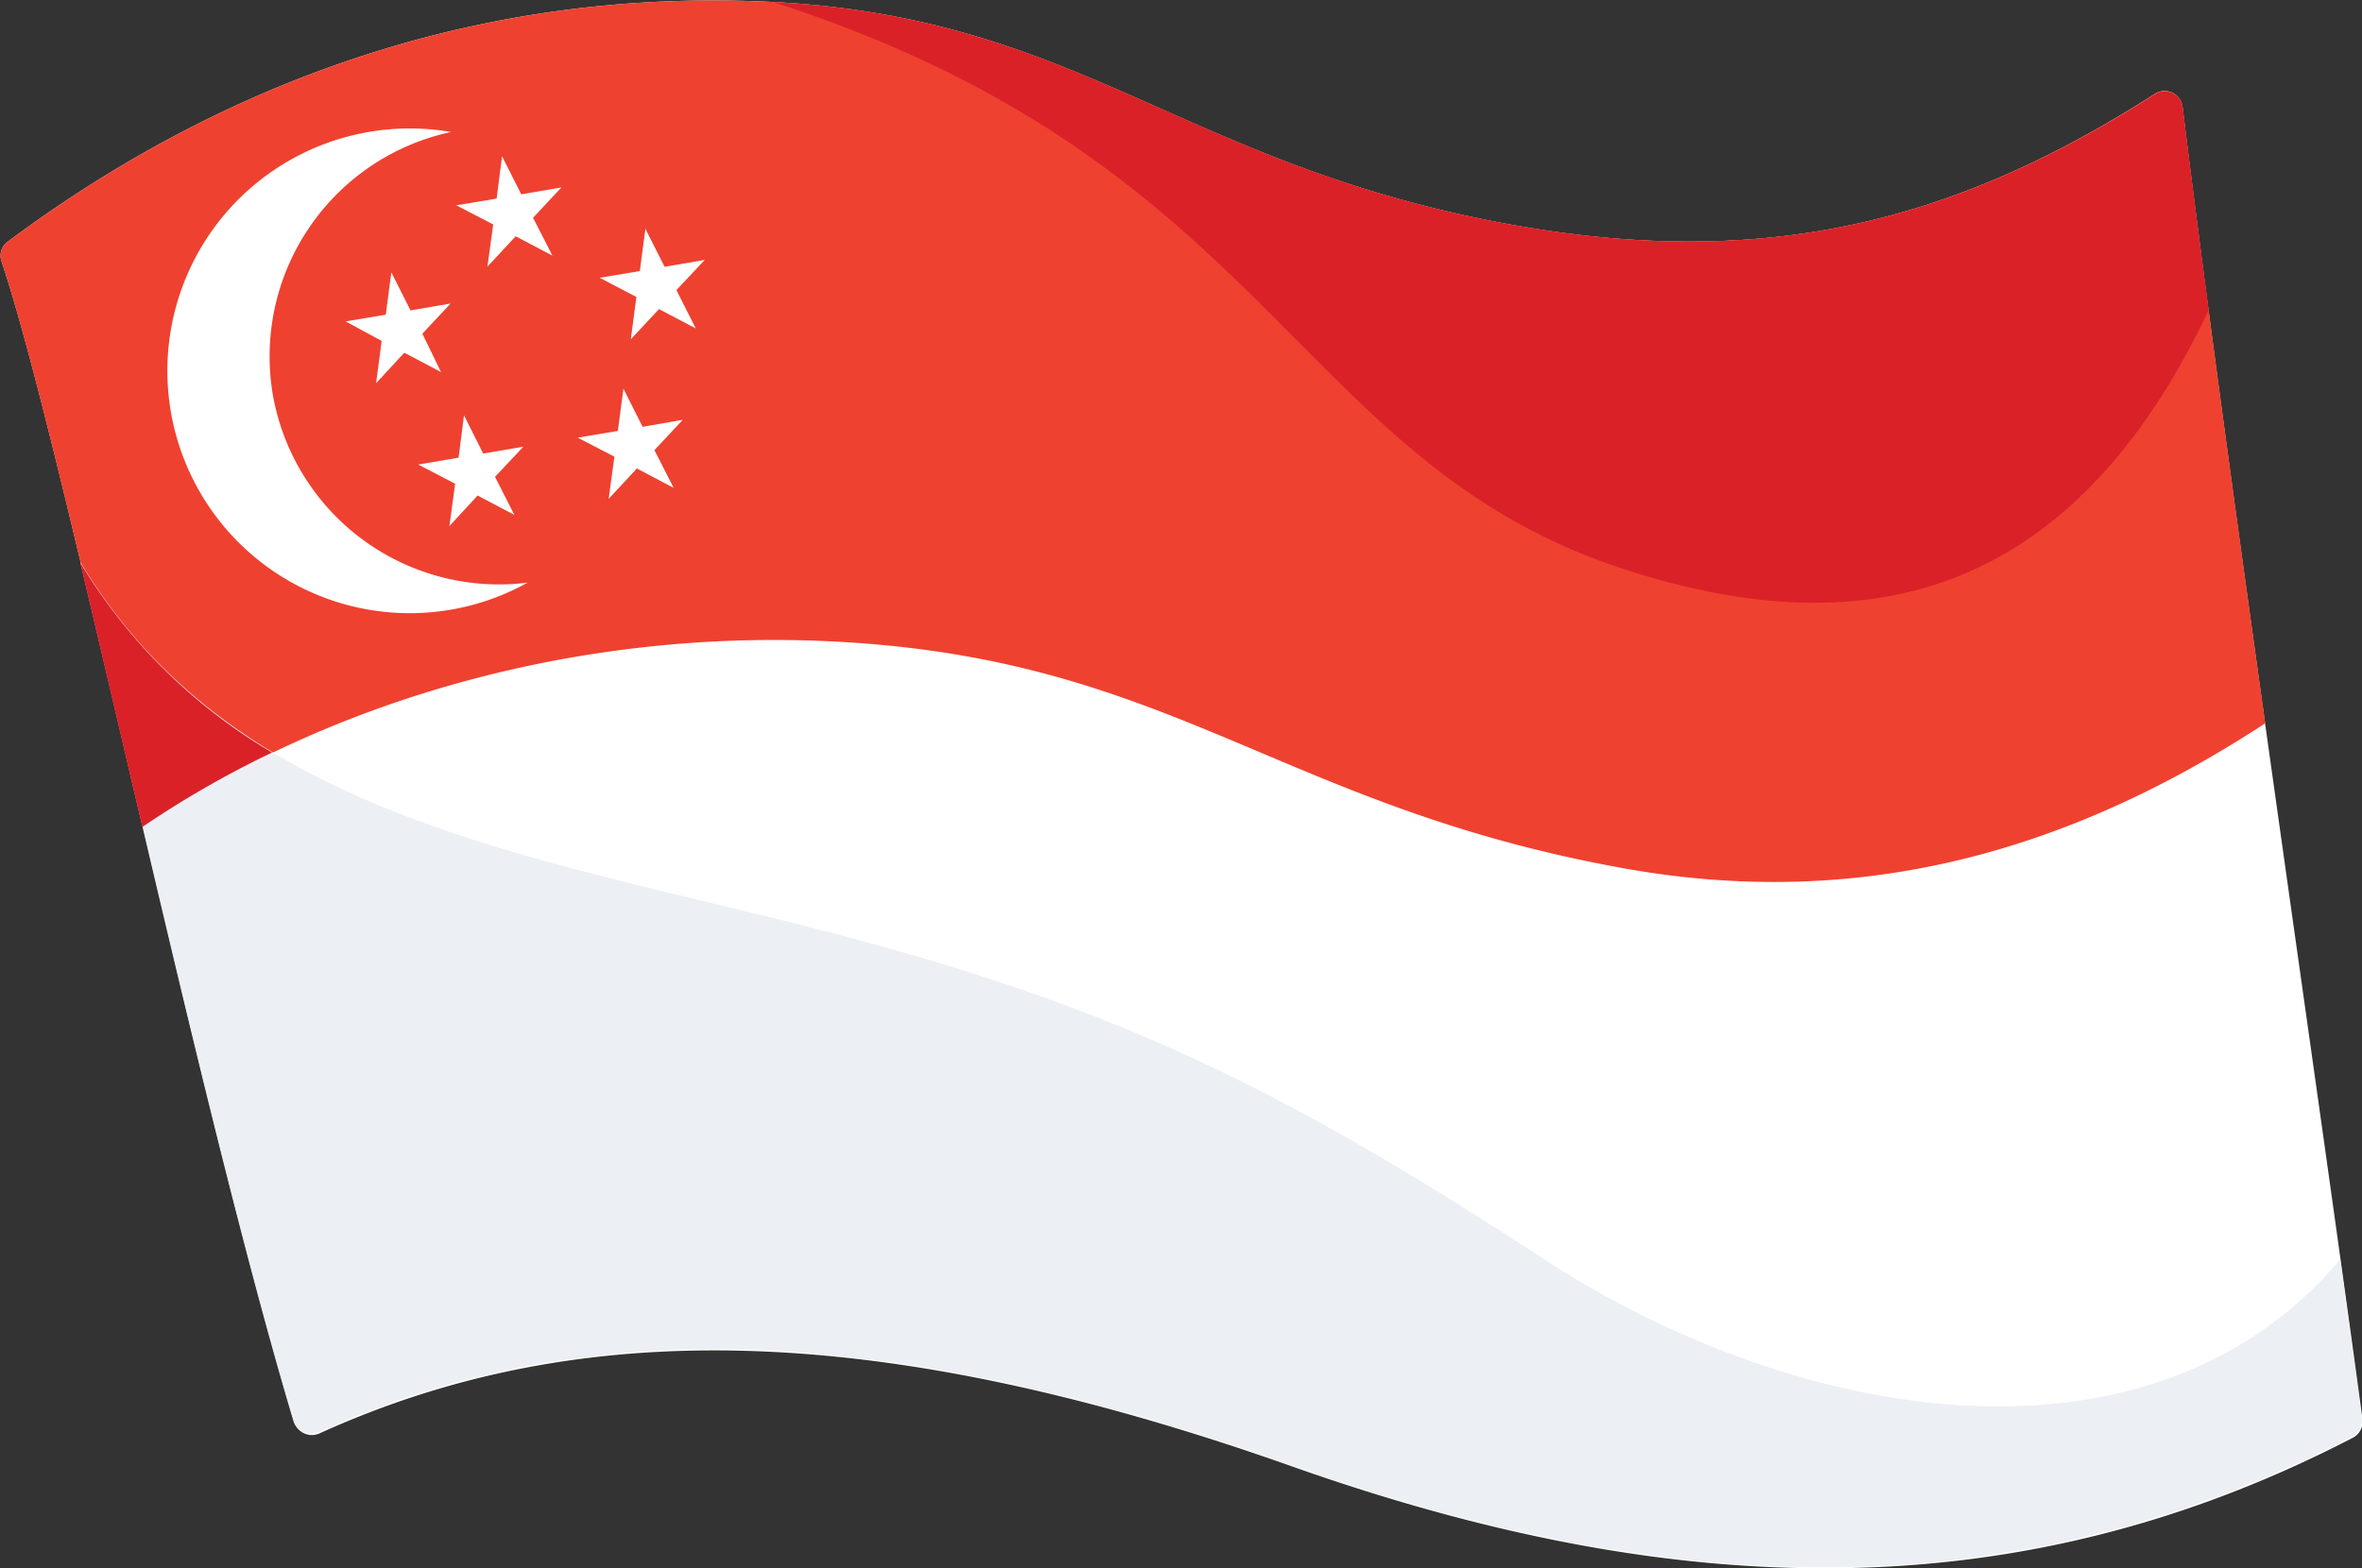 <svg id="Layer_37" data-name="Layer 37" xmlns="http://www.w3.org/2000/svg" viewBox="0 0 144.01 95.63"><rect x="0" y="0" width="144.01" height="95.63" fill="#333333" stroke="none"/><defs><style>.cls-1{fill:#fff;}.cls-2{fill:#ef4130;}.cls-3{fill:#eceff3;}.cls-4{fill:#da2128;}</style></defs><path class="cls-1" d="M421,317.85a1.1,1.1,0,0,0-1.71-.8C407.05,324.89,395.48,327.8,380,325c-20.25-3.69-26.3-12.8-45.61-13.6-19.92-.83-35.4,6.75-46,14.66a1.05,1.05,0,0,0-.37,1.18c3.75,11.14,11.49,49.55,17.85,70.8a1.13,1.13,0,0,0,1.57.67c15.57-7.06,33.73-7,59.19,2,23.46,8.31,44.29,8.89,64.75-1.72a1.12,1.12,0,0,0,.59-1.13C429.44,379,423.7,340.06,421,317.85Z" transform="translate(-287.93 -311.31)"/><path class="cls-2" d="M421,317.85a1.1,1.1,0,0,0-1.71-.8C407.05,324.89,395.48,327.8,380,325c-20.25-3.69-26.3-12.8-45.61-13.6-19.92-.83-35.4,6.75-46,14.66a1.05,1.05,0,0,0-.37,1.18c2,6,5.16,19.75,8.63,34.53C308,354,324,349.18,341,350.58c18.86,1.55,25.61,10,45.81,13.66,14.05,2.56,26.79-.69,39.23-8.82C424.13,341.75,422.25,328,421,317.85Z" transform="translate(-287.93 -311.31)"/><path class="cls-3" d="M381.91,388c-17.4-11.37-27.81-16.06-47.39-20.84-17.12-4.17-33.08-7.21-41.7-21.59,3.88,16.27,8.75,38.17,13,52.4a1.13,1.13,0,0,0,1.57.67c15.57-7.06,33.73-7,59.19,2,23.46,8.31,44.29,8.89,64.75-1.72a1.12,1.12,0,0,0,.59-1.13c-.37-2.81-.82-6.09-1.31-9.67C418.94,401.92,397.28,398.09,381.91,388Z" transform="translate(-287.93 -311.31)"/><path class="cls-4" d="M292.82,345.61c1.18,5,2.46,10.48,3.79,16.13a61.1,61.1,0,0,1,7.91-4.54A33.34,33.34,0,0,1,292.82,345.61Z" transform="translate(-287.93 -311.31)"/><path class="cls-4" d="M380,325c-20-3.65-26.15-12.58-44.93-13.56,30.49,9.81,31.78,28.1,52,34.62,12.69,4.09,26.45,3.35,35.52-15.83-.59-4.46-1.13-8.65-1.58-12.35a1.1,1.1,0,0,0-1.71-.8C407.05,324.89,395.48,327.8,380,325Z" transform="translate(-287.93 -311.31)"/><path class="cls-1" d="M304.56,335.36a14,14,0,0,1,10.87-16,14.78,14.78,0,1,0,4.67,27.48A14,14,0,0,1,304.56,335.36Z" transform="translate(-287.93 -311.31)"/><path id="_5" data-name="5" class="cls-1" d="M314.82,334l-2.24-1.18-1.72,1.86.34-2.58L309,330.91l2.45-.41.34-2.58,1.17,2.32,2.44-.42-1.72,1.84Z" transform="translate(-287.93 -311.31)"/><path id="_4" data-name="4" class="cls-1" d="M330.35,331.34l-2.24-1.18L326.39,332l.34-2.58-2.24-1.17,2.45-.41.34-2.58,1.17,2.32,2.45-.42L329.17,329Z" transform="translate(-287.93 -311.31)"/><path id="_3" data-name="3" class="cls-1" d="M321.61,326.9l-2.24-1.18-1.72,1.85L318,325l-2.25-1.17,2.46-.41.33-2.58,1.17,2.32,2.45-.42-1.73,1.85Z" transform="translate(-287.93 -311.31)"/><path id="_2" data-name="2" class="cls-1" d="M319.29,342.71l-2.24-1.18-1.72,1.86.35-2.58-2.25-1.17,2.46-.42.33-2.58,1.17,2.33,2.45-.42-1.73,1.84Z" transform="translate(-287.93 -311.31)"/><path id="_1" data-name="1" class="cls-1" d="M329,341.06l-2.24-1.18-1.72,1.85.35-2.57L323.15,338l2.45-.41.34-2.58,1.17,2.33,2.45-.43-1.73,1.85Z" transform="translate(-287.93 -311.31)"/></svg>